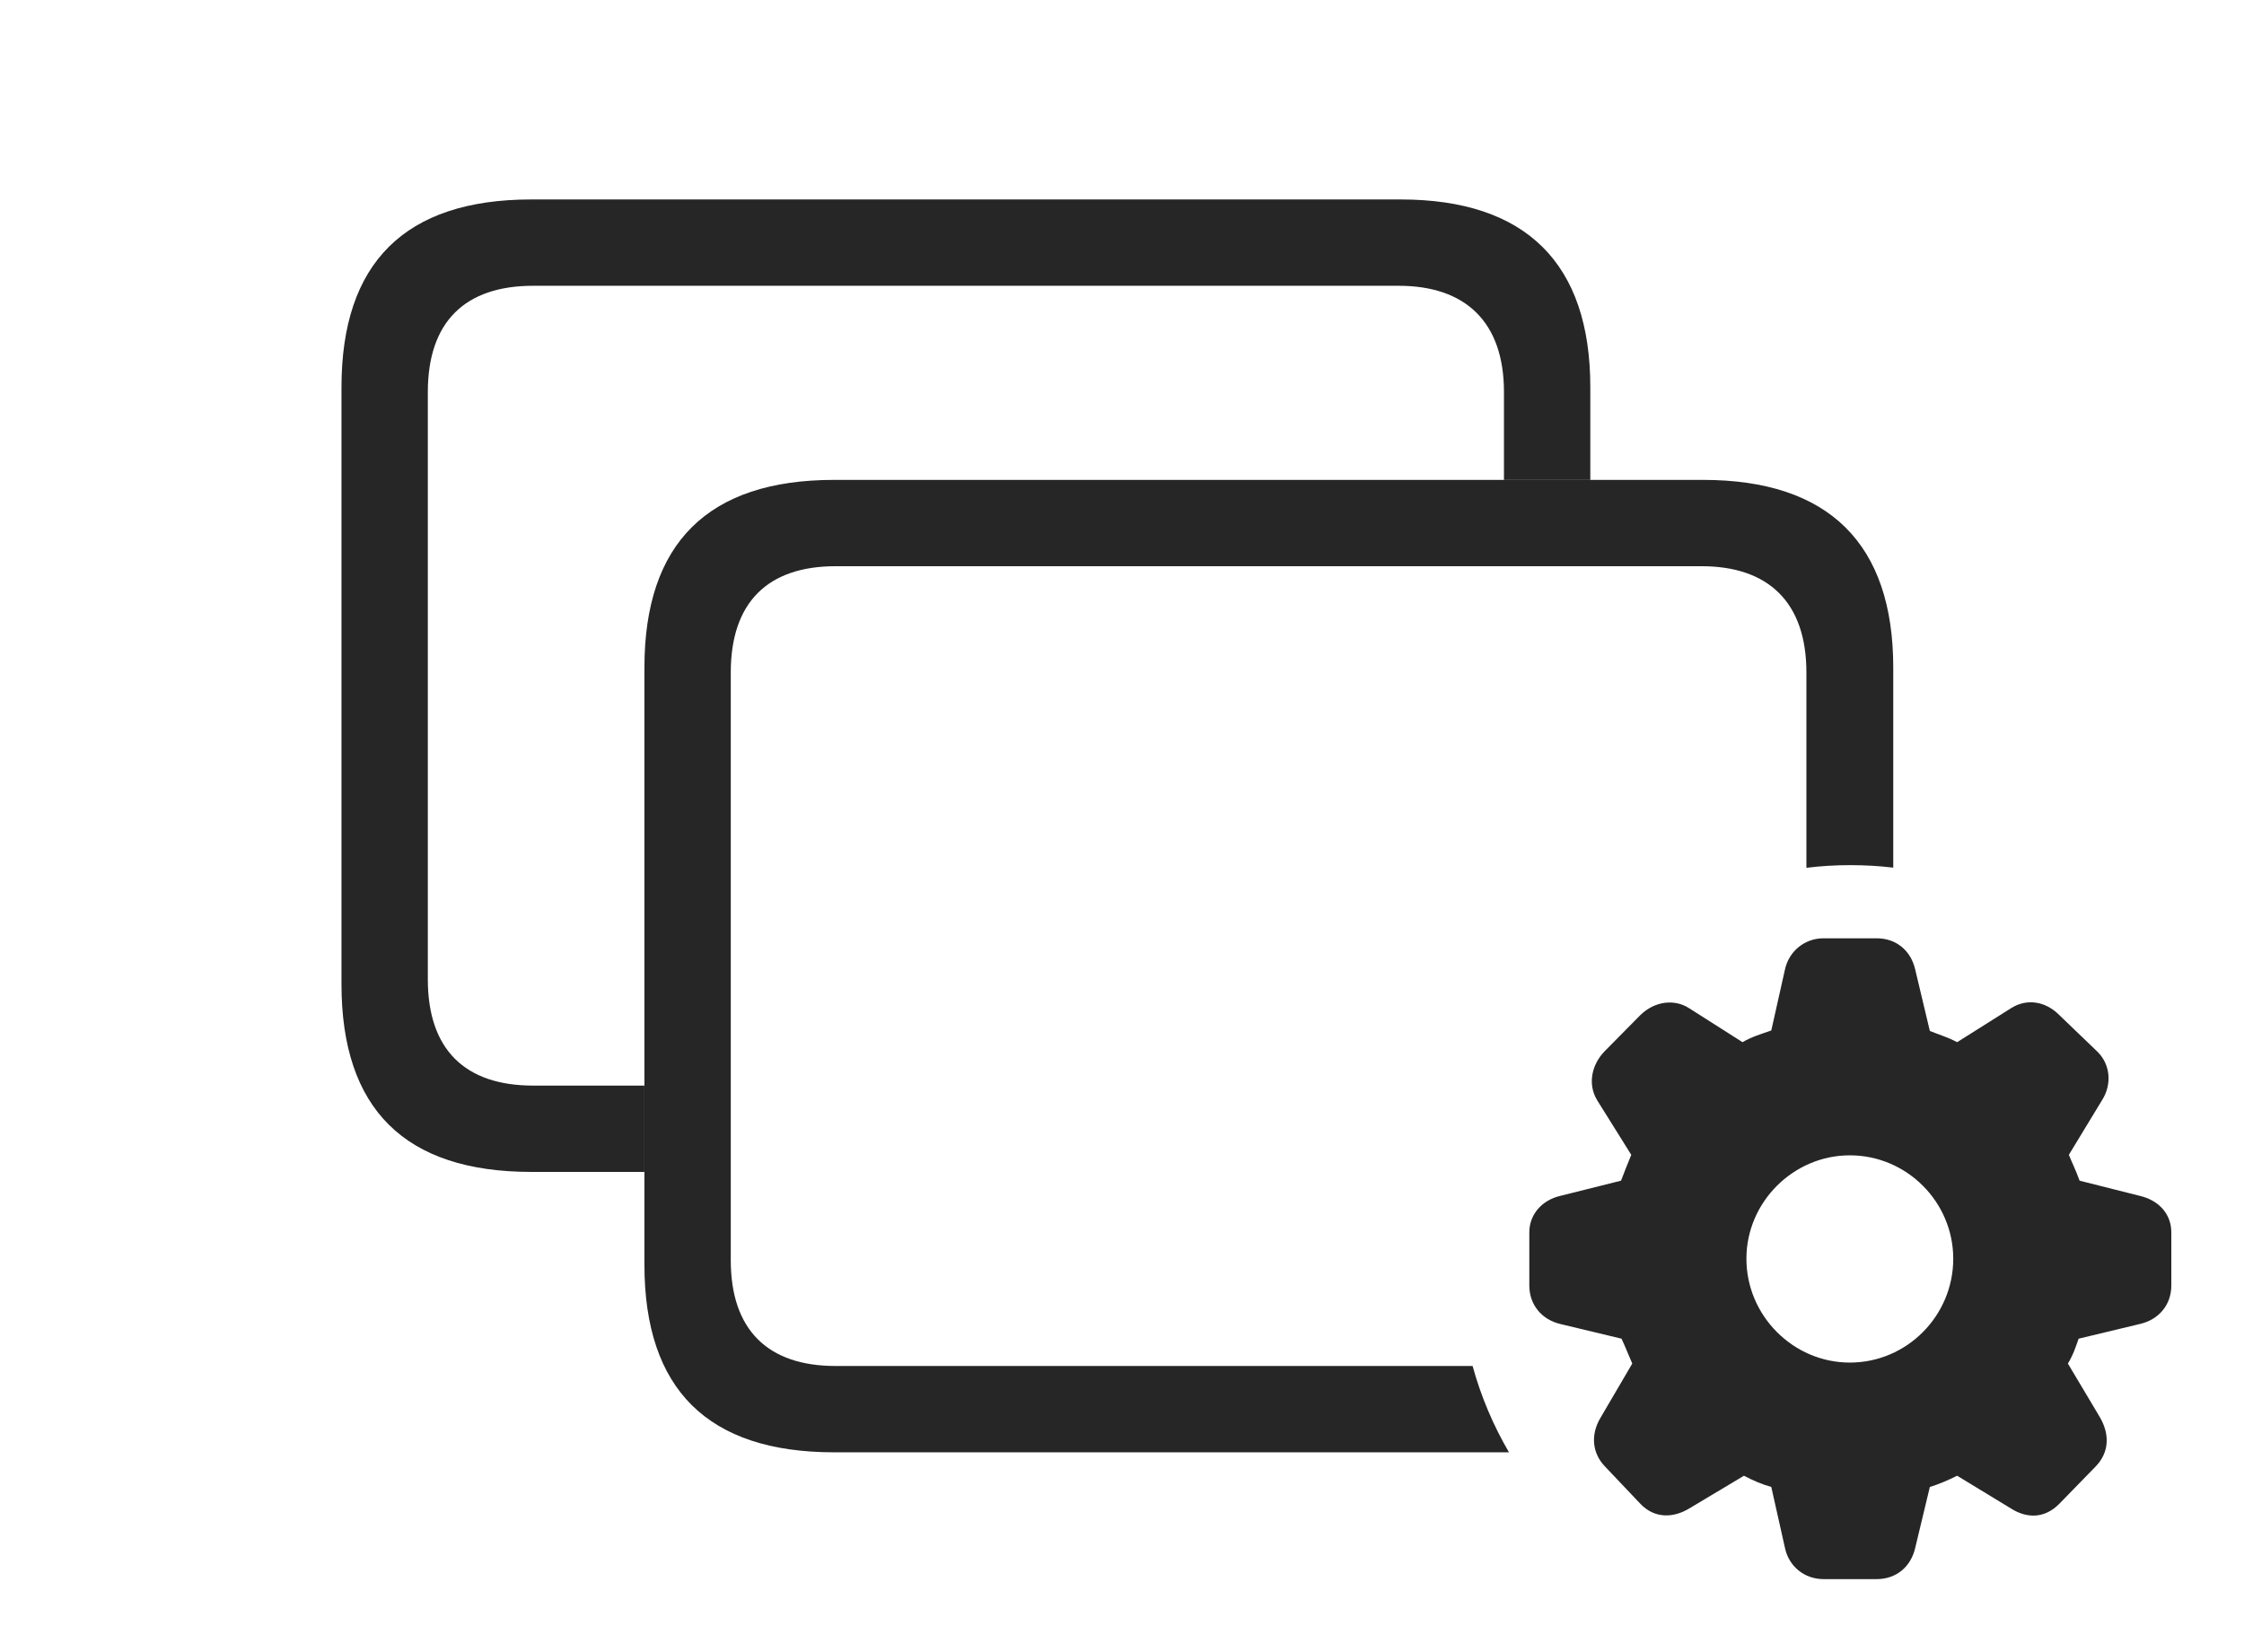 <?xml version="1.0" encoding="UTF-8"?>
<!--Generator: Apple Native CoreSVG 326-->
<!DOCTYPE svg
PUBLIC "-//W3C//DTD SVG 1.1//EN"
       "http://www.w3.org/Graphics/SVG/1.1/DTD/svg11.dtd">
<svg version="1.1" xmlns="http://www.w3.org/2000/svg" xmlns:xlink="http://www.w3.org/1999/xlink" viewBox="0 0 89.844 66.152">
 <g>
  <rect height="66.152" opacity="0" width="89.844" x="0" y="0"/>
  <path d="M63.672 15.508L63.672 19.219L60.215 19.219L60.215 15.703C60.215 12.891 58.672 11.445 55.996 11.445L21.348 11.445C18.613 11.445 17.129 12.891 17.129 15.703L17.129 39.219C17.129 42.031 18.613 43.477 21.348 43.477L25.801 43.477L25.801 46.934L21.27 46.934C16.211 46.934 13.672 44.414 13.672 39.414L13.672 15.508C13.672 10.527 16.211 7.988 21.27 7.988L56.074 7.988C61.094 7.988 63.672 10.547 63.672 15.508Z" fill="black" fill-opacity="0.85"/>
  <path d="M75.801 26.738L75.801 34.748C75.237 34.681 74.663 34.648 74.082 34.648C73.487 34.648 72.9 34.682 72.324 34.755L72.324 26.934C72.324 24.121 70.801 22.676 68.125 22.676L33.457 22.676C30.742 22.676 29.258 24.121 29.258 26.934L29.258 50.469C29.258 53.262 30.742 54.707 33.457 54.707L58.959 54.707C59.295 55.931 59.788 57.09 60.416 58.164L33.398 58.164C28.34 58.164 25.801 55.645 25.801 50.645L25.801 26.738C25.801 21.758 28.34 19.219 33.398 19.219L68.184 19.219C73.223 19.219 75.801 21.777 75.801 26.738Z" fill="black" fill-opacity="0.85"/>
  <path d="M73.008 63.242L75.137 63.242C75.918 63.242 76.504 62.754 76.68 61.992L77.266 59.551C77.598 59.453 78.008 59.277 78.359 59.102L80.508 60.41C81.152 60.82 81.856 60.82 82.441 60.234L83.906 58.73C84.434 58.184 84.492 57.461 84.062 56.738L82.793 54.609C83.008 54.258 83.106 53.945 83.223 53.613L85.664 53.027C86.445 52.852 86.934 52.246 86.934 51.484L86.934 49.355C86.934 48.613 86.426 48.066 85.664 47.891L83.262 47.285C83.106 46.855 82.949 46.543 82.832 46.25L84.16 44.062C84.57 43.418 84.492 42.617 83.965 42.109L82.441 40.645C81.894 40.098 81.152 39.98 80.527 40.371L78.359 41.738C77.949 41.523 77.598 41.426 77.266 41.289L76.68 38.828C76.504 38.066 75.918 37.578 75.137 37.578L73.008 37.578C72.246 37.578 71.621 38.105 71.465 38.828L70.918 41.27C70.469 41.426 70.137 41.523 69.766 41.738L67.617 40.371C67.031 40 66.25 40.098 65.684 40.645L64.238 42.109C63.73 42.637 63.555 43.418 63.945 44.062L65.312 46.25C65.195 46.543 65.039 46.914 64.902 47.285L62.48 47.891C61.719 48.066 61.23 48.652 61.23 49.355L61.23 51.484C61.23 52.246 61.719 52.852 62.48 53.027L64.922 53.613C65.078 53.945 65.195 54.258 65.352 54.609L64.082 56.777C63.672 57.461 63.75 58.203 64.258 58.73L65.684 60.234C66.25 60.82 66.992 60.801 67.637 60.41L69.824 59.102C70.234 59.316 70.566 59.453 70.918 59.551L71.465 61.992C71.621 62.734 72.246 63.242 73.008 63.242ZM74.062 54.57C71.797 54.57 69.922 52.695 69.922 50.41C69.922 48.145 71.797 46.27 74.062 46.27C76.348 46.27 78.203 48.145 78.203 50.41C78.203 52.695 76.348 54.57 74.062 54.57Z" fill="black" fill-opacity="0.85"/>
 </g>
</svg>
